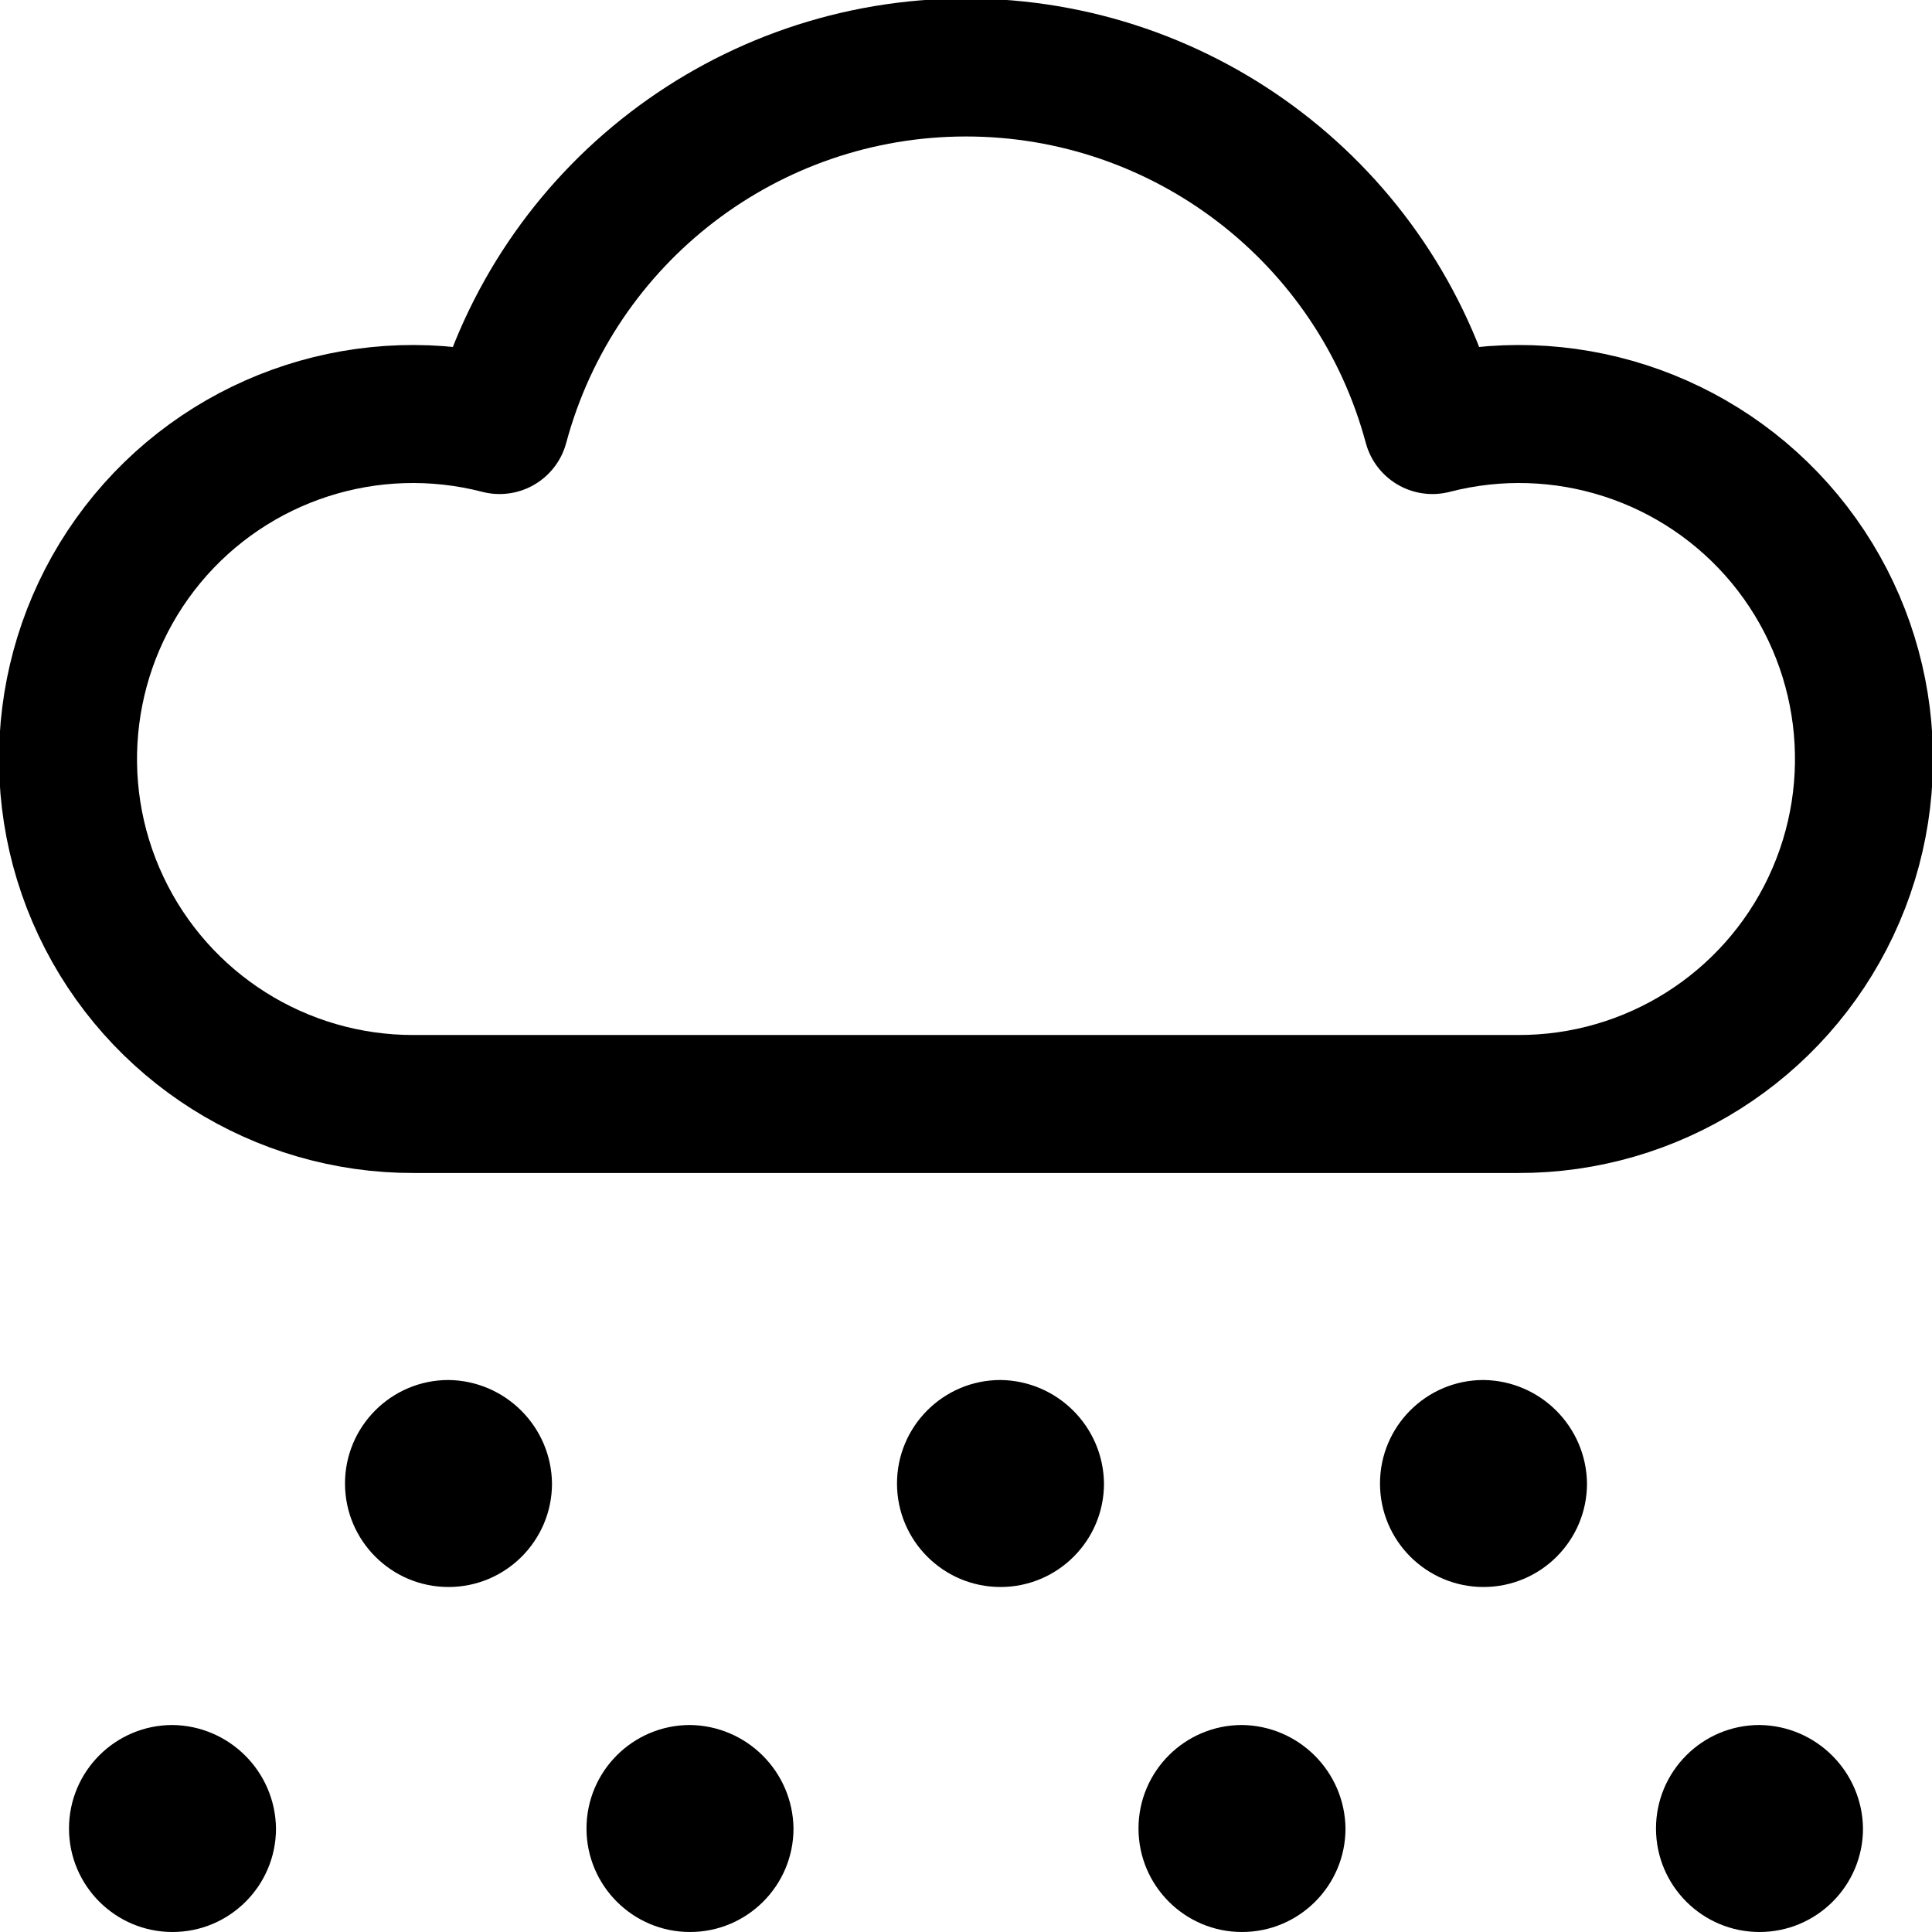 <svg xmlns="http://www.w3.org/2000/svg" width="14" height="14" viewBox="0 0 14 14"><g fill="none" fill-rule="evenodd"><path fill="#000001" fill-rule="nonzero" d="M3.25 10C2.836 10 2.5 10.336 2.5 10.75 2.5 11.164 2.836 11.5 3.25 11.5 3.664 11.5 4 11.164 4 10.75 3.995 10.338 3.662 10.005 3.25 10L3.25 10ZM1.25 12.5C.836 12.5.5 12.836.5 13.25.5 13.664.836 14 1.25 14 1.664 14 2 13.664 2 13.25 1.995 12.838 1.662 12.505 1.25 12.5L1.25 12.5ZM7.25 10C6.836 10 6.5 10.336 6.5 10.75 6.5 11.164 6.836 11.5 7.25 11.5 7.664 11.5 8 11.164 8 10.75 7.995 10.338 7.662 10.005 7.25 10L7.25 10ZM5 12.5C4.586 12.5 4.25 12.836 4.25 13.25 4.25 13.664 4.586 14 5 14 5.414 14 5.75 13.664 5.75 13.25 5.745 12.838 5.412 12.505 5 12.5L5 12.5ZM10.75 10C10.336 10 10 10.336 10 10.75 10 11.164 10.336 11.5 10.75 11.5 11.164 11.5 11.5 11.164 11.5 10.75 11.495 10.338 11.162 10.005 10.75 10ZM9 12.5C8.586 12.5 8.25 12.836 8.25 13.25 8.25 13.664 8.586 14 9 14 9.414 14 9.75 13.664 9.75 13.25 9.745 12.838 9.412 12.505 9 12.5L9 12.5ZM12.75 12.5C12.336 12.5 12 12.836 12 13.25 12 13.664 12.336 14 12.75 14 13.164 14 13.5 13.664 13.5 13.25 13.495 12.838 13.162 12.505 12.75 12.5L12.75 12.5Z"/><path stroke="#000001" stroke-linecap="round" stroke-linejoin="round" d="M11,8 C11.97,8.003 12.854,7.444 13.268,6.567 C13.682,5.69 13.551,4.652 12.933,3.905 C12.314,3.158 11.319,2.837 10.38,3.08 C9.969,1.551 8.583,0.489 7,0.489 C5.417,0.489 4.031,1.551 3.62,3.08 C2.681,2.837 1.686,3.158 1.067,3.905 C0.449,4.652 0.318,5.69 0.732,6.567 C1.146,7.444 2.03,8.003 3,8 L11,8 Z"/></g></svg>